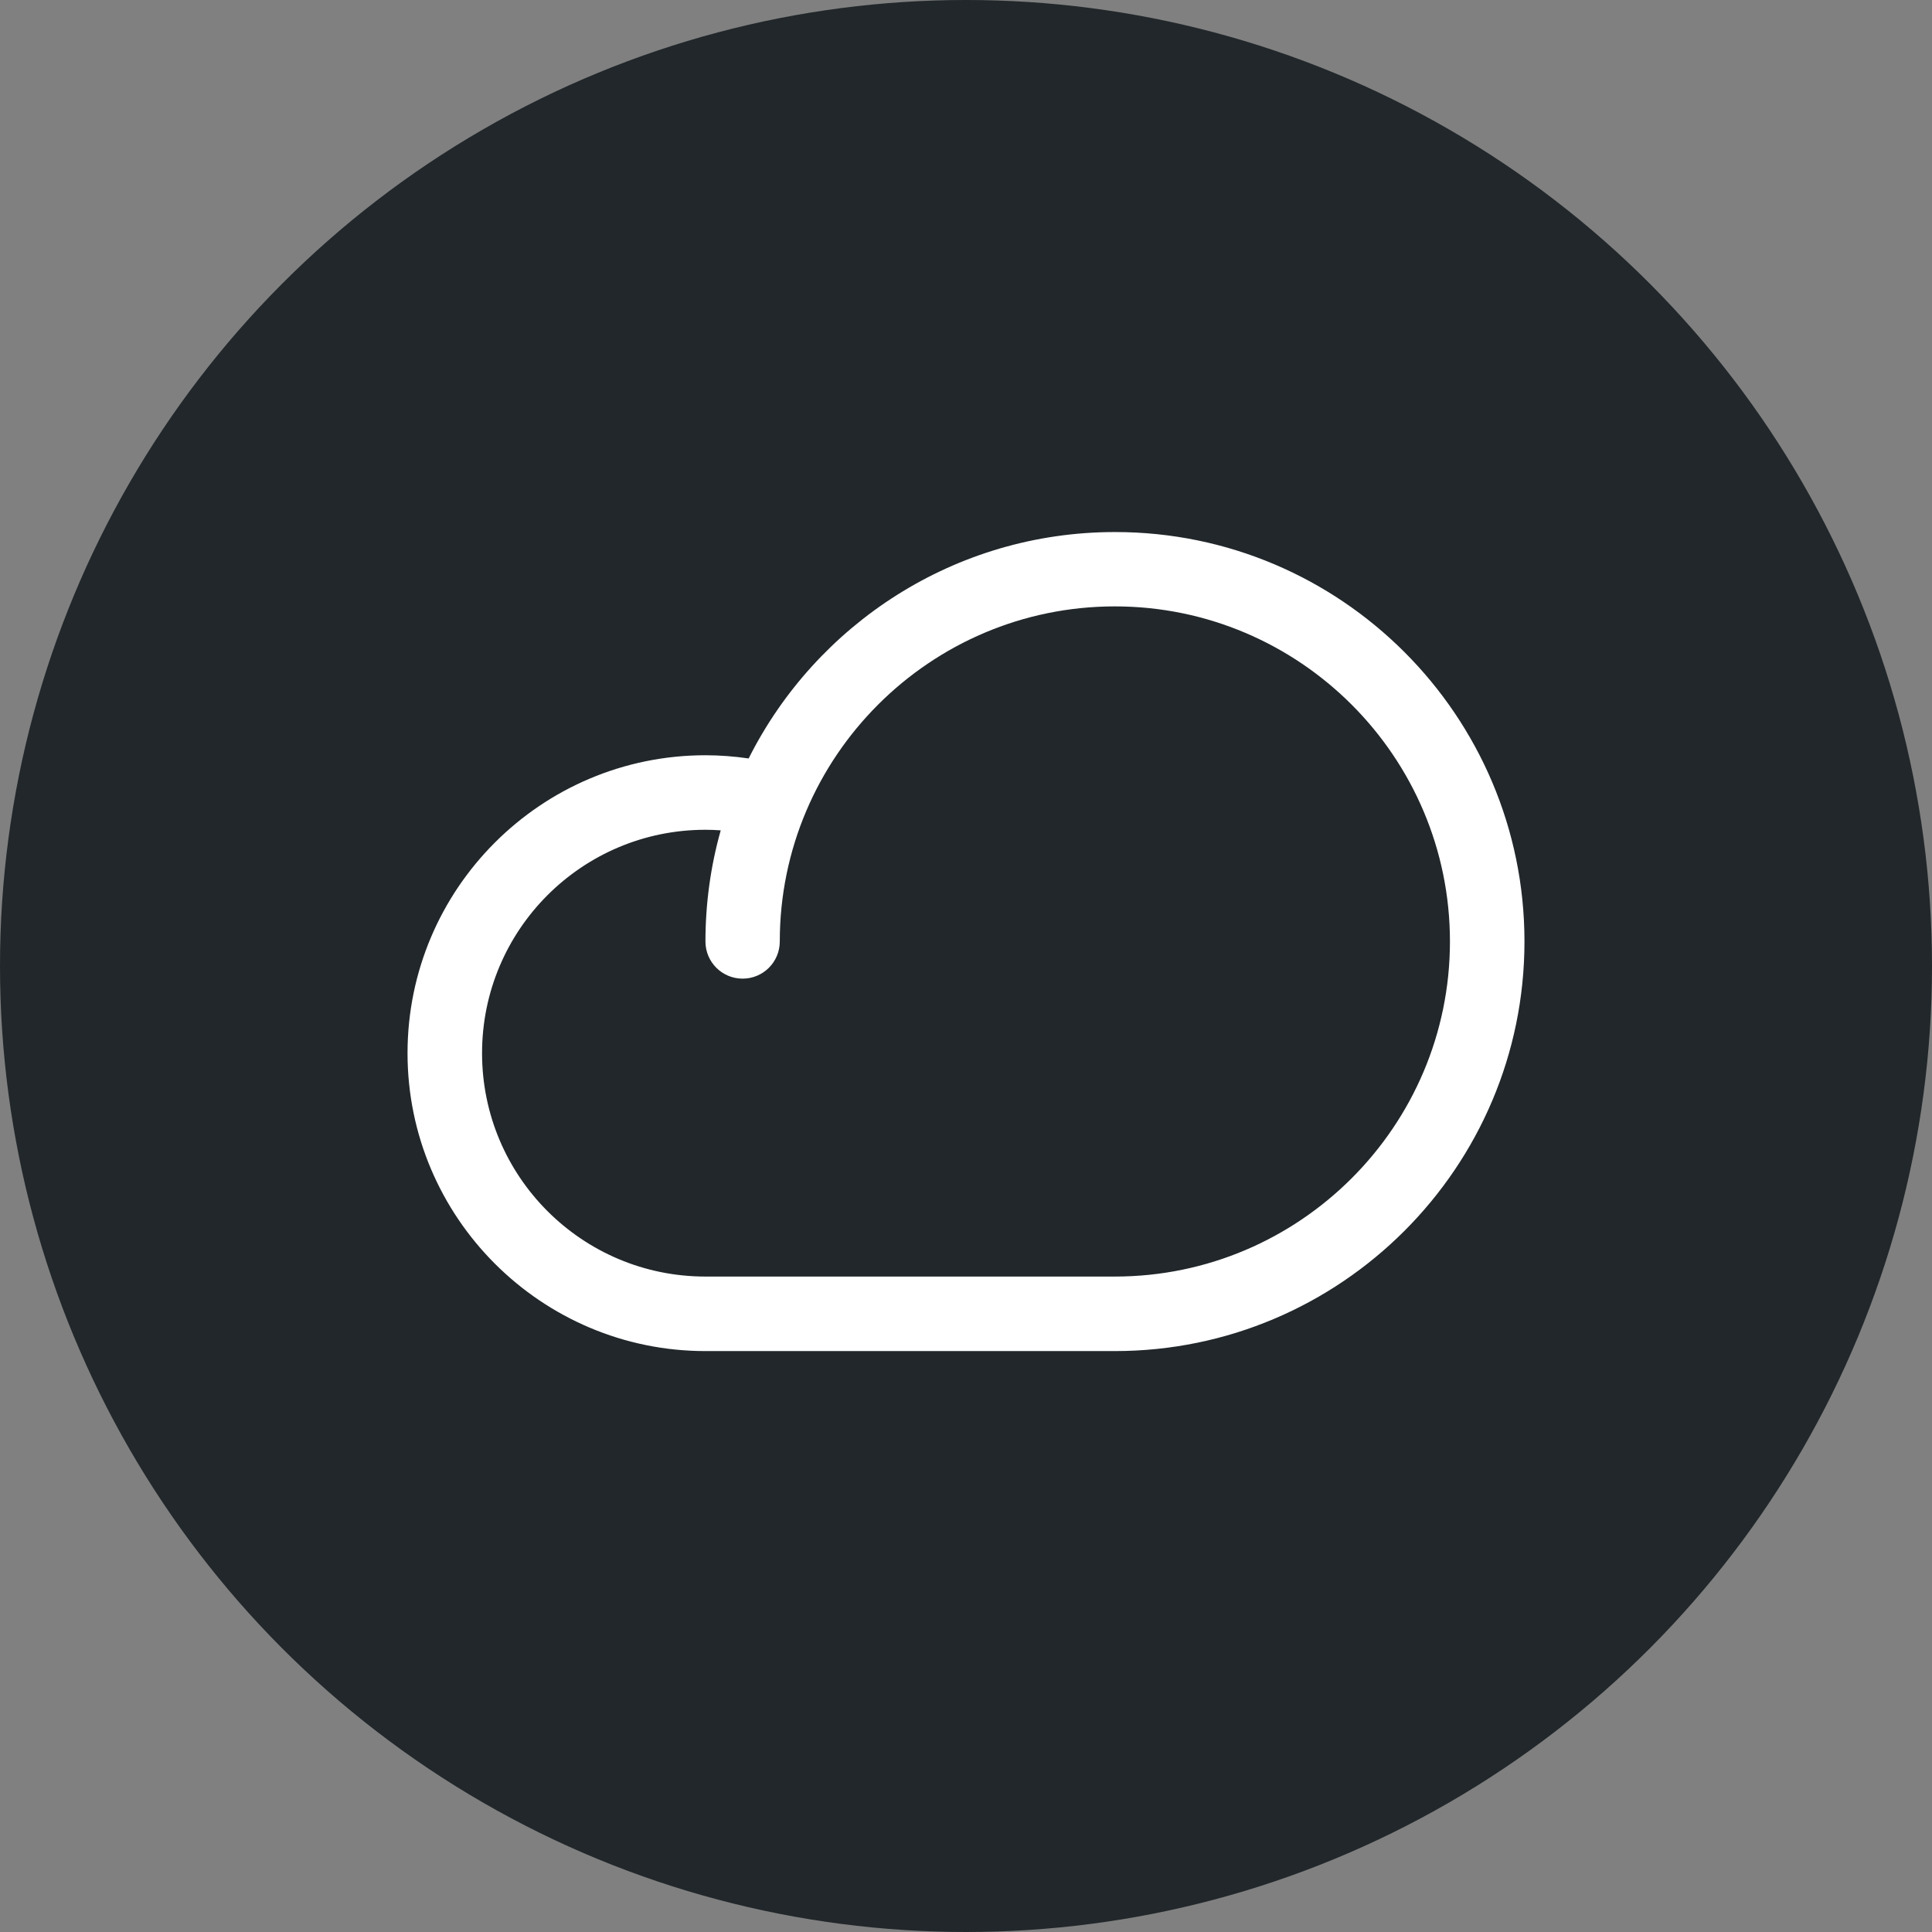 <?xml version="1.0" encoding="utf-8"?>
<!-- Generator: Adobe Illustrator 27.5.0, SVG Export Plug-In . SVG Version: 6.00 Build 0)  -->
<svg version="1.1" id="Layer_1" xmlns="http://www.w3.org/2000/svg" xmlns:xlink="http://www.w3.org/1999/xlink" x="0px" y="0px"
	 viewBox="0 0 1024 1024" style="enable-background:new 0 0 1024 1024;" xml:space="preserve">
<rect x="0" y="0" width="1024" height="1024" fill="#808080" stroke="none"/>
<style type="text/css">
	.st0{fill:#21272A;}
	.st1{fill:#FFFFFF;}
</style>
<circle class="st0" cx="512" cy="512" r="512"/>
<path class="st1" d="M590.9,716.1H373.9c-87,0-157.9-70.8-157.9-157.9s70.8-157.9,157.9-157.9c7.7,0,15.3,0.6,22.9,1.7
	c35.7-71.1,109.3-120,194.1-120C710.6,281.9,808,379.3,808,499S710.6,716.1,590.9,716.1z M373.9,439.8c-65.4,0-118.4,53-118.4,118.4
	s53,118.4,118.4,118.4h217c97.9,0,177.6-79.7,177.6-177.6s-79.7-177.6-177.6-177.6S413.3,401.1,413.3,499c0,10.9-8.8,19.7-19.7,19.7
	c-10.9,0-19.7-8.8-19.7-19.7l0,0c0-19.9,2.7-39.8,8.1-58.9C379.3,439.9,376.6,439.8,373.9,439.8L373.9,439.8z"/>
</svg>

